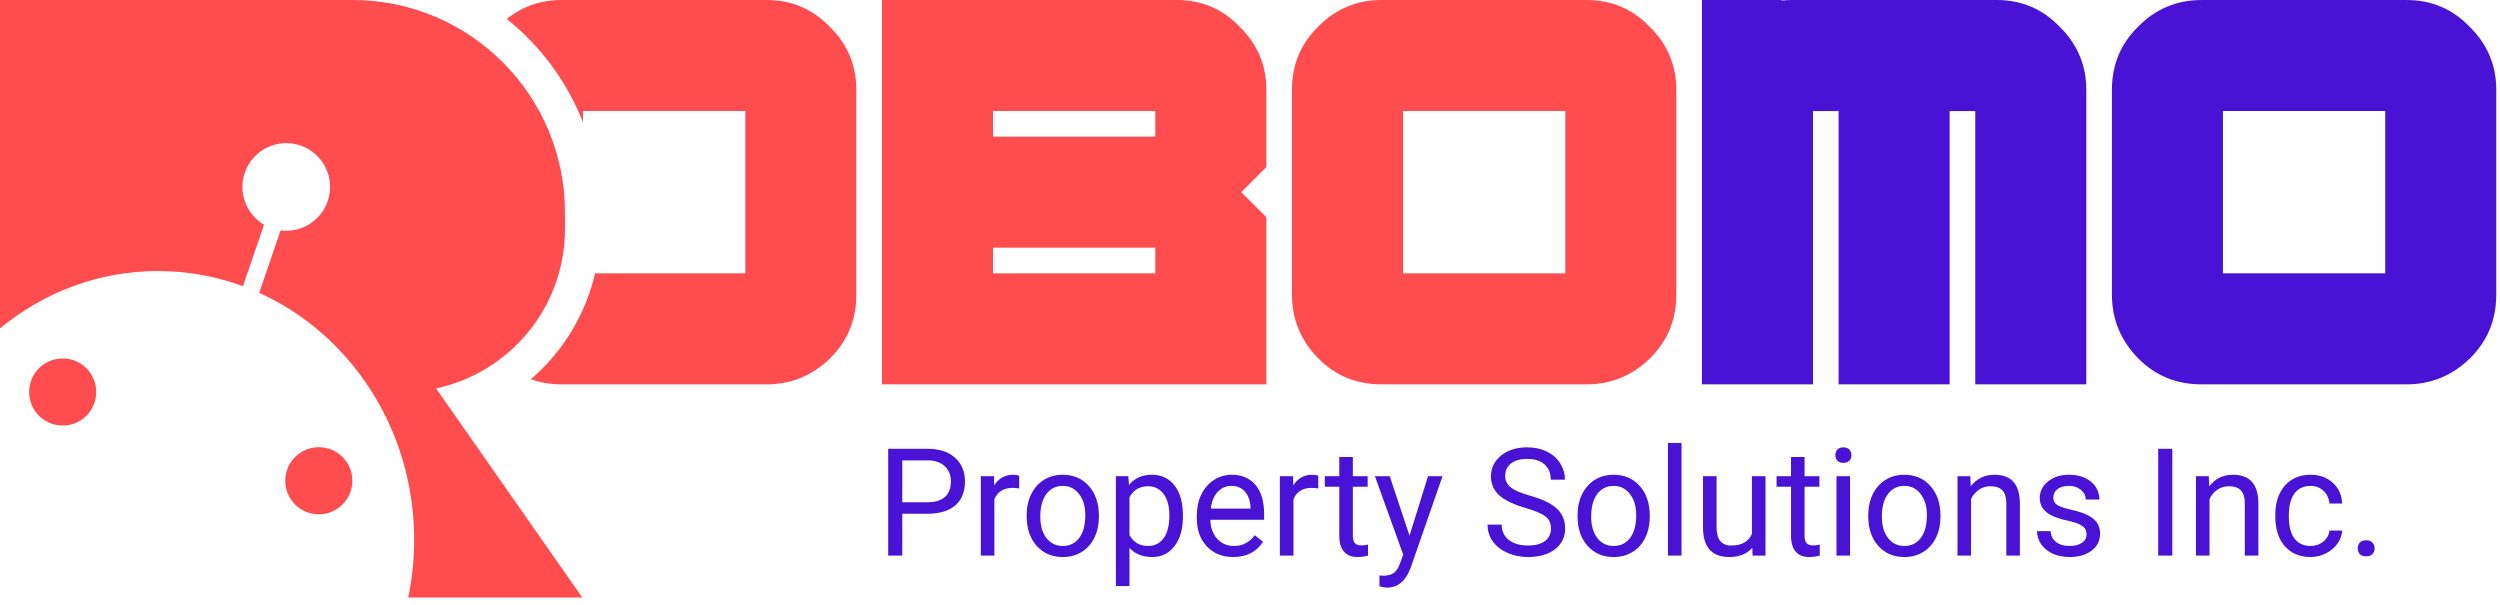 <svg width="219" height="53" viewBox="0 0 219 53" fill="none" xmlns="http://www.w3.org/2000/svg">
<path d="M13.847 23.742C16.454 23.742 18.957 24.214 21.284 25.073L23.13 19.687C21.589 18.783 20.843 16.888 21.444 15.132C22.132 13.126 24.314 12.057 26.32 12.745C28.326 13.433 29.395 15.615 28.707 17.621C28.104 19.378 26.356 20.415 24.581 20.184L22.706 25.652C30.691 29.259 36.282 37.591 36.282 47.297C36.282 49.029 36.099 50.717 35.761 52.342H51.008L38.199 34.024C44.649 32.652 49.49 26.924 49.49 20.066V18.616C49.494 8.334 41.158 0 30.878 0H0V28.769C3.814 25.623 8.619 23.742 13.847 23.742Z" fill="#FF4C4E"/>
<path d="M8.43 34.34C8.43 35.963 7.114 37.279 5.491 37.279C3.868 37.279 2.552 35.963 2.552 34.34C2.552 32.717 3.868 31.401 5.491 31.401C7.114 31.401 8.43 32.717 8.43 34.34Z" fill="#FF4C4E"/>
<path d="M30.866 42.113C30.866 43.736 29.55 45.052 27.927 45.052C26.304 45.052 24.988 43.736 24.988 42.113C24.988 40.49 26.304 39.174 27.927 39.174C29.55 39.174 30.866 40.49 30.866 42.113Z" fill="#FF4C4E"/>
<path d="M77.26 33.67V0H103.074C105.256 0 107.096 0.779 108.592 2.338C110.15 3.865 110.93 5.704 110.93 7.855V14.635L108.732 16.833L110.93 19.03V33.668H77.26V33.67ZM101.204 9.726H86.988V11.97H101.204V9.726ZM101.204 21.698H86.988V23.942H101.204V21.698Z" fill="#FF4C4E"/>
<path d="M121.031 33.67C118.818 33.67 116.963 32.907 115.467 31.379C113.939 29.82 113.176 27.966 113.176 25.815V7.858C113.176 5.676 113.939 3.837 115.467 2.34C116.994 0.782 118.849 0.002 121.031 0.002H138.988C141.17 0.002 143.009 0.782 144.506 2.34C146.064 3.868 146.844 5.707 146.844 7.858V25.815C146.844 28.03 146.064 29.898 144.506 31.426C142.947 32.922 141.108 33.67 138.988 33.67H121.031ZM137.118 9.726H122.901V23.942H137.118V9.726Z" fill="#FF4C4E"/>
<path d="M192.86 33.67C190.647 33.67 188.792 32.907 187.296 31.379C185.769 29.82 185.005 27.966 185.005 25.815V7.858C185.005 5.676 185.769 3.837 187.296 2.34C188.823 0.782 190.678 0.002 192.86 0.002H210.817C212.997 0.002 214.838 0.782 216.335 2.34C217.893 3.868 218.673 5.707 218.673 7.858V25.815C218.673 28.03 217.893 29.898 216.335 31.426C214.776 32.922 212.937 33.67 210.817 33.67H192.86ZM208.947 9.726H194.73V23.942H208.947V9.726Z" fill="#4913D5"/>
<path d="M72.677 2.338C71.18 0.779 69.341 0 67.159 0H49.202C47.365 0 45.764 0.559 44.393 1.661C47.349 4.023 49.667 7.138 51.072 10.716V9.726H65.289V23.942H52.132C51.288 27.578 49.289 30.824 46.508 33.222C47.338 33.514 48.233 33.67 49.202 33.67H67.159C69.279 33.67 71.118 32.922 72.677 31.426C74.235 29.898 75.014 28.028 75.014 25.815V7.858C75.014 5.704 74.235 3.865 72.677 2.338Z" fill="#FF4C4E"/>
<path d="M180.42 2.338C178.923 0.779 177.082 0 174.902 0H156.945C156.642 0 156.346 0.018 156.057 0.049V0H149.09V7.858V14.094V33.67H158.818V9.728H161.062V33.67H170.79V9.728H173.034V33.67H182.76V7.858C182.758 5.704 181.978 3.865 180.42 2.338Z" fill="#4913D5"/>
<path d="M79.04 45.006V48.668H77.806V39.314H81.256C82.28 39.314 83.081 39.575 83.659 40.098C84.241 40.62 84.532 41.312 84.532 42.173C84.532 43.081 84.248 43.781 83.678 44.274C83.113 44.762 82.301 45.006 81.243 45.006H79.04ZM79.04 43.997H81.256C81.916 43.997 82.421 43.843 82.772 43.535C83.123 43.222 83.299 42.773 83.299 42.186C83.299 41.629 83.123 41.184 82.772 40.85C82.421 40.516 81.939 40.342 81.327 40.329H79.04V43.997ZM89.28 42.783C89.1 42.753 88.905 42.738 88.695 42.738C87.916 42.738 87.387 43.07 87.108 43.734V48.668H85.92V41.717H87.076L87.096 42.52C87.485 41.899 88.038 41.588 88.753 41.588C88.984 41.588 89.16 41.618 89.28 41.678V42.783ZM89.935 45.128C89.935 44.447 90.068 43.835 90.333 43.291C90.603 42.747 90.976 42.327 91.451 42.032C91.931 41.736 92.477 41.588 93.089 41.588C94.036 41.588 94.8 41.916 95.383 42.571C95.969 43.227 96.263 44.098 96.263 45.186V45.269C96.263 45.946 96.132 46.554 95.871 47.094C95.614 47.629 95.243 48.047 94.76 48.346C94.28 48.646 93.727 48.796 93.102 48.796C92.16 48.796 91.395 48.469 90.809 47.813C90.226 47.158 89.935 46.291 89.935 45.212V45.128ZM91.13 45.269C91.13 46.04 91.308 46.659 91.663 47.126C92.023 47.593 92.502 47.826 93.102 47.826C93.706 47.826 94.186 47.591 94.541 47.12C94.897 46.644 95.074 45.98 95.074 45.128C95.074 44.366 94.892 43.749 94.528 43.278C94.168 42.803 93.689 42.565 93.089 42.565C92.502 42.565 92.029 42.798 91.669 43.265C91.31 43.732 91.13 44.4 91.13 45.269ZM103.625 45.269C103.625 46.327 103.383 47.179 102.899 47.826C102.415 48.473 101.76 48.796 100.933 48.796C100.089 48.796 99.425 48.529 98.942 47.993V51.34H97.753V41.717H98.839L98.897 42.488C99.38 41.888 100.053 41.588 100.914 41.588C101.749 41.588 102.408 41.903 102.892 42.533C103.381 43.162 103.625 44.038 103.625 45.16V45.269ZM102.436 45.135C102.436 44.351 102.269 43.732 101.935 43.278C101.601 42.824 101.143 42.597 100.56 42.597C99.841 42.597 99.301 42.916 98.942 43.554V46.875C99.297 47.509 99.841 47.826 100.573 47.826C101.143 47.826 101.595 47.601 101.929 47.152C102.267 46.698 102.436 46.025 102.436 45.135ZM108.025 48.796C107.083 48.796 106.316 48.488 105.725 47.871C105.134 47.25 104.839 46.421 104.839 45.385V45.167C104.839 44.477 104.969 43.862 105.231 43.323C105.496 42.779 105.865 42.355 106.336 42.051C106.811 41.743 107.325 41.588 107.877 41.588C108.781 41.588 109.483 41.886 109.984 42.481C110.486 43.077 110.736 43.929 110.736 45.038V45.533H106.027C106.044 46.218 106.244 46.773 106.625 47.197C107.01 47.616 107.498 47.826 108.089 47.826C108.509 47.826 108.865 47.74 109.156 47.569C109.447 47.398 109.702 47.171 109.92 46.888L110.646 47.454C110.064 48.349 109.19 48.796 108.025 48.796ZM107.877 42.565C107.398 42.565 106.995 42.74 106.67 43.092C106.344 43.438 106.143 43.927 106.066 44.556H109.548V44.466C109.513 43.862 109.351 43.396 109.059 43.066C108.768 42.732 108.374 42.565 107.877 42.565ZM115.477 42.783C115.297 42.753 115.102 42.738 114.892 42.738C114.113 42.738 113.584 43.07 113.306 43.734V48.668H112.117V41.717H113.274L113.293 42.52C113.683 41.899 114.235 41.588 114.95 41.588C115.182 41.588 115.357 41.618 115.477 41.678V42.783ZM118.509 40.034V41.717H119.807V42.636H118.509V46.946C118.509 47.224 118.567 47.434 118.683 47.576C118.798 47.713 118.995 47.781 119.274 47.781C119.411 47.781 119.599 47.755 119.839 47.704V48.668C119.526 48.753 119.222 48.796 118.927 48.796C118.396 48.796 117.995 48.636 117.725 48.314C117.456 47.993 117.321 47.537 117.321 46.946V42.636H116.055V41.717H117.321V40.034H118.509ZM123.475 46.927L125.094 41.717H126.366L123.571 49.74C123.139 50.897 122.451 51.475 121.509 51.475L121.284 51.456L120.841 51.372V50.409L121.162 50.434C121.565 50.434 121.878 50.353 122.1 50.19C122.327 50.028 122.514 49.73 122.659 49.297L122.923 48.591L120.443 41.717H121.74L123.475 46.927ZM133.638 44.498C132.58 44.194 131.809 43.822 131.325 43.381C130.846 42.935 130.606 42.387 130.606 41.736C130.606 40.999 130.899 40.391 131.486 39.912C132.077 39.428 132.843 39.186 133.786 39.186C134.428 39.186 135 39.31 135.501 39.558C136.006 39.807 136.396 40.149 136.67 40.586C136.948 41.023 137.088 41.501 137.088 42.019H135.848C135.848 41.453 135.668 41.01 135.308 40.689C134.948 40.364 134.441 40.201 133.786 40.201C133.177 40.201 132.702 40.336 132.359 40.605C132.021 40.871 131.852 41.242 131.852 41.717C131.852 42.098 132.013 42.421 132.334 42.687C132.659 42.948 133.21 43.188 133.985 43.406C134.764 43.625 135.372 43.867 135.809 44.132C136.25 44.394 136.576 44.7 136.786 45.051C137 45.402 137.107 45.815 137.107 46.291C137.107 47.049 136.811 47.657 136.22 48.115C135.629 48.569 134.839 48.796 133.85 48.796C133.207 48.796 132.608 48.674 132.051 48.43C131.494 48.182 131.064 47.843 130.76 47.415C130.46 46.987 130.31 46.501 130.31 45.957H131.55C131.55 46.522 131.758 46.97 132.173 47.299C132.593 47.625 133.152 47.788 133.85 47.788C134.501 47.788 135 47.655 135.347 47.389C135.694 47.124 135.867 46.762 135.867 46.304C135.867 45.845 135.706 45.492 135.385 45.244C135.064 44.991 134.482 44.743 133.638 44.498ZM138.193 45.128C138.193 44.447 138.325 43.835 138.591 43.291C138.861 42.747 139.233 42.327 139.709 42.032C140.188 41.736 140.734 41.588 141.347 41.588C142.293 41.588 143.058 41.916 143.64 42.571C144.227 43.227 144.52 44.098 144.52 45.186V45.269C144.52 45.946 144.39 46.554 144.128 47.094C143.871 47.629 143.501 48.047 143.017 48.346C142.537 48.646 141.985 48.796 141.36 48.796C140.417 48.796 139.653 48.469 139.066 47.813C138.484 47.158 138.193 46.291 138.193 45.212V45.128ZM139.387 45.269C139.387 46.04 139.565 46.659 139.921 47.126C140.28 47.593 140.76 47.826 141.36 47.826C141.963 47.826 142.443 47.591 142.799 47.12C143.154 46.644 143.332 45.98 143.332 45.128C143.332 44.366 143.15 43.749 142.786 43.278C142.426 42.803 141.946 42.565 141.347 42.565C140.76 42.565 140.287 42.798 139.927 43.265C139.567 43.732 139.387 44.4 139.387 45.269ZM147.302 48.668H146.113V38.8H147.302V48.668ZM153.501 47.98C153.039 48.524 152.36 48.796 151.465 48.796C150.724 48.796 150.158 48.582 149.769 48.154C149.383 47.721 149.188 47.083 149.184 46.239V41.717H150.373V46.207C150.373 47.261 150.801 47.788 151.657 47.788C152.565 47.788 153.169 47.449 153.469 46.773V41.717H154.657V48.668H153.527L153.501 47.98ZM158.081 40.034V41.717H159.379V42.636H158.081V46.946C158.081 47.224 158.139 47.434 158.255 47.576C158.37 47.713 158.567 47.781 158.846 47.781C158.983 47.781 159.171 47.755 159.411 47.704V48.668C159.099 48.753 158.794 48.796 158.499 48.796C157.968 48.796 157.567 48.636 157.298 48.314C157.028 47.993 156.893 47.537 156.893 46.946V42.636H155.627V41.717H156.893V40.034H158.081ZM162.064 48.668H160.876V41.717H162.064V48.668ZM160.779 39.873C160.779 39.681 160.837 39.518 160.953 39.385C161.073 39.252 161.248 39.186 161.48 39.186C161.711 39.186 161.887 39.252 162.006 39.385C162.126 39.518 162.186 39.681 162.186 39.873C162.186 40.066 162.126 40.227 162.006 40.355C161.887 40.483 161.711 40.548 161.48 40.548C161.248 40.548 161.073 40.483 160.953 40.355C160.837 40.227 160.779 40.066 160.779 39.873ZM163.657 45.128C163.657 44.447 163.79 43.835 164.056 43.291C164.326 42.747 164.698 42.327 165.174 42.032C165.653 41.736 166.199 41.588 166.812 41.588C167.758 41.588 168.523 41.916 169.105 42.571C169.692 43.227 169.985 44.098 169.985 45.186V45.269C169.985 45.946 169.855 46.554 169.593 47.094C169.336 47.629 168.966 48.047 168.482 48.346C168.002 48.646 167.45 48.796 166.825 48.796C165.882 48.796 165.118 48.469 164.531 47.813C163.949 47.158 163.657 46.291 163.657 45.212V45.128ZM164.852 45.269C164.852 46.04 165.03 46.659 165.386 47.126C165.745 47.593 166.225 47.826 166.825 47.826C167.428 47.826 167.908 47.591 168.264 47.12C168.619 46.644 168.797 45.98 168.797 45.128C168.797 44.366 168.615 43.749 168.251 43.278C167.891 42.803 167.411 42.565 166.812 42.565C166.225 42.565 165.752 42.798 165.392 43.265C165.032 43.732 164.852 44.4 164.852 45.269ZM172.6 41.717L172.638 42.591C173.169 41.922 173.863 41.588 174.72 41.588C176.189 41.588 176.93 42.417 176.942 44.075V48.668H175.754V44.068C175.75 43.567 175.634 43.197 175.407 42.957C175.184 42.717 174.835 42.597 174.36 42.597C173.975 42.597 173.636 42.7 173.345 42.905C173.054 43.111 172.827 43.381 172.664 43.715V48.668H171.476V41.717H172.6ZM182.782 46.824C182.782 46.503 182.66 46.254 182.416 46.079C182.176 45.899 181.754 45.745 181.15 45.616C180.551 45.488 180.073 45.334 179.718 45.154C179.366 44.974 179.105 44.76 178.934 44.511C178.767 44.263 178.683 43.968 178.683 43.625C178.683 43.055 178.923 42.573 179.403 42.179C179.887 41.785 180.503 41.588 181.253 41.588C182.041 41.588 182.679 41.792 183.167 42.199C183.66 42.606 183.906 43.126 183.906 43.76H182.711C182.711 43.434 182.572 43.154 182.294 42.918C182.02 42.683 181.673 42.565 181.253 42.565C180.82 42.565 180.482 42.659 180.238 42.847C179.994 43.036 179.872 43.282 179.872 43.586C179.872 43.873 179.985 44.09 180.212 44.235C180.439 44.381 180.848 44.52 181.439 44.653C182.035 44.785 182.516 44.944 182.885 45.128C183.253 45.312 183.525 45.535 183.701 45.796C183.88 46.053 183.97 46.368 183.97 46.74C183.97 47.361 183.722 47.86 183.225 48.237C182.728 48.61 182.084 48.796 181.292 48.796C180.735 48.796 180.242 48.698 179.814 48.501C179.386 48.304 179.05 48.03 178.805 47.678C178.566 47.323 178.446 46.94 178.446 46.529H179.634C179.656 46.927 179.814 47.244 180.109 47.479C180.409 47.711 180.803 47.826 181.292 47.826C181.741 47.826 182.101 47.736 182.371 47.556C182.645 47.372 182.782 47.128 182.782 46.824ZM190.292 48.668H189.058V39.314H190.292V48.668ZM193.491 41.717L193.529 42.591C194.06 41.922 194.754 41.588 195.611 41.588C197.08 41.588 197.821 42.417 197.833 44.075V48.668H196.645V44.068C196.641 43.567 196.525 43.197 196.298 42.957C196.075 42.717 195.726 42.597 195.251 42.597C194.866 42.597 194.527 42.7 194.236 42.905C193.945 43.111 193.718 43.381 193.555 43.715V48.668H192.367V41.717H193.491ZM202.414 47.826C202.838 47.826 203.208 47.698 203.525 47.441C203.842 47.184 204.018 46.863 204.052 46.477H205.176C205.155 46.875 205.018 47.254 204.765 47.614C204.512 47.974 204.174 48.261 203.75 48.475C203.33 48.689 202.885 48.796 202.414 48.796C201.467 48.796 200.714 48.481 200.153 47.852C199.596 47.218 199.317 46.353 199.317 45.257V45.057C199.317 44.381 199.442 43.779 199.69 43.252C199.938 42.725 200.294 42.316 200.756 42.025C201.223 41.734 201.774 41.588 202.407 41.588C203.187 41.588 203.834 41.822 204.347 42.289C204.866 42.755 205.142 43.361 205.176 44.107H204.052C204.018 43.657 203.846 43.289 203.538 43.002C203.234 42.711 202.857 42.565 202.407 42.565C201.804 42.565 201.335 42.783 201.001 43.22C200.671 43.653 200.506 44.28 200.506 45.102V45.327C200.506 46.128 200.671 46.745 201.001 47.177C201.33 47.61 201.801 47.826 202.414 47.826ZM206.538 48.045C206.538 47.839 206.598 47.668 206.718 47.531C206.842 47.394 207.026 47.325 207.27 47.325C207.515 47.325 207.699 47.394 207.823 47.531C207.951 47.668 208.016 47.839 208.016 48.045C208.016 48.242 207.951 48.407 207.823 48.539C207.699 48.672 207.515 48.738 207.27 48.738C207.026 48.738 206.842 48.672 206.718 48.539C206.598 48.407 206.538 48.242 206.538 48.045Z" fill="#4913D5"/>
</svg>
